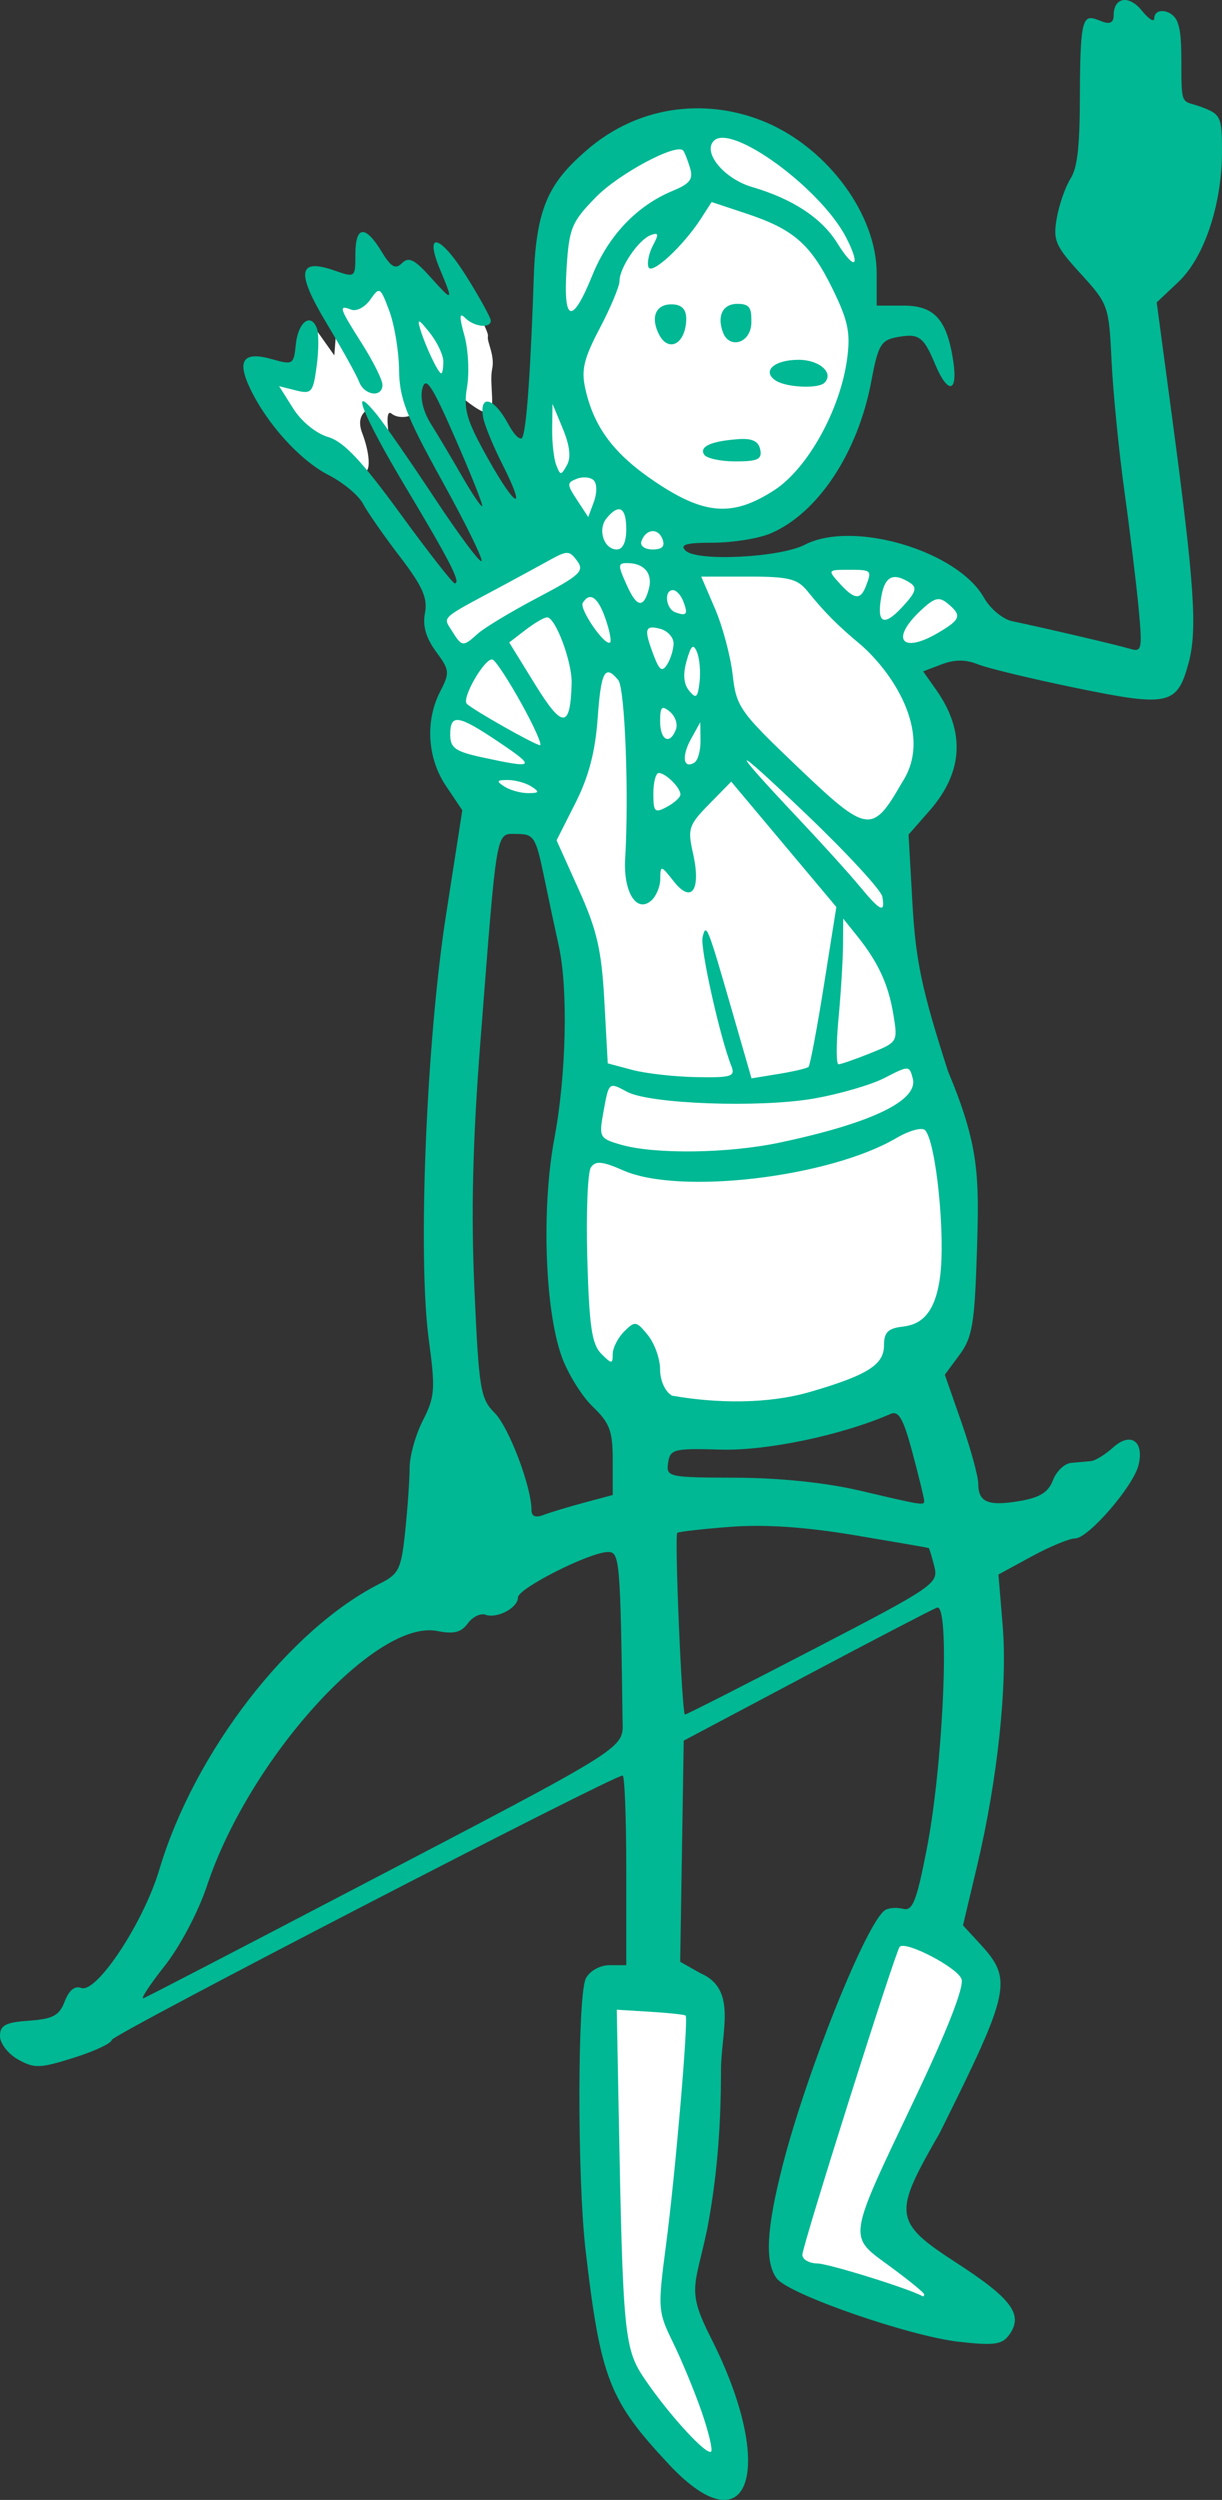 <?xml version="1.0" ?><svg height="401.962mm" viewBox="0 0 196.582 401.962" width="196.582mm" xmlns="http://www.w3.org/2000/svg">
    <rect x="0" y="0" width="196.582" height="401.962" fill="#333333" stroke="none"/>
    <path d="m -5620.218,1324.055 c -0.489,0 -0.974,0.027 -1.453,0.072 -7.655,0.734 -19.725,9.663 -21.494,12.544 -1.77,2.881 -2.207,35.576 -2.804,40.372 0,0 12.443,23.2 13.874,27.316 1.311,3.769 2.268,16.777 1.84,23.88 -0.191,-5.084 -0.395,-14.868 -0.953,-16.772 -0.239,-0.814 -0.905,-1.085 -1.677,-1.088 -1.474,-0.01 -3.332,0.957 -3.332,0.957 -1.8,14.486 -1.665,19.517 -8.189,25.596 0,0 1.718,9.706 3.4,16.253 1.682,6.547 2.852,23.194 2.852,23.194 0,0 5.866,1.33 14.602,2.382 -3.263,0 -5.8,-0.041 -6.317,-0.218 -1.535,-0.526 -9.212,-2.007 -9.212,-2.007 l -1.207,12.633 c 0,0 13.051,3.915 18.608,3.487 3.681,-0.283 13.059,-1.591 20.011,-2.844 -1.968,0.618 -3.541,1.028 -4.292,1.035 -3.51,0.033 -14.696,3.52 -19.192,2.171 -4.497,-1.349 -15.61,-3.323 -15.61,-3.323 -1.389,3.224 -1.792,26.912 -0.183,31.024 1.609,4.112 9.359,12.534 19.631,12.403 10.273,-0.132 34.619,-5.034 38.787,-8.718 4.168,-3.685 6.068,-13.456 5.885,-18.753 -0.183,-5.297 -4.935,-23.359 -4.935,-23.359 0,0 -0.934,0.374 -1.298,0.521 l -1.079,-9.832 c 0,0 -16.299,5.706 -20.894,5.767 9.783,-1.841 18.606,-5.957 18.606,-5.957 l -3.145,-16.187 -10.637,-13.094 c 0,0 -0.284,-0.38 -0.319,-0.427 l 12.017,12.304 -0.731,-11.548 -25.37,-23.227 -0.657,6.711 0.256,0.285 c -0.648,2.144 -4.081,5.174 -7.309,7.502 2.58,-3.081 5.057,-7.059 5.479,-8.804 0.736,-3.042 -0.278,-18.038 -3.201,-24.803 -2.923,-6.764 -4.772,-10.343 -8.073,-15.622 -0.41,-0.655 -0.916,-1.434 -1.489,-2.301 2.87,2.453 6.884,4.939 6.884,4.939 7.492,0.111 13.296,-0.581 17.011,-3.758 3.715,-3.178 11.914,-17.271 11.73,-25.506 -0.069,-3.063 -0.958,-6.295 -2.423,-9.296 3.602,3.158 4.444,-0.873 3.362,-4.447 -1.153,-3.812 -5.011,-10.558 -8.451,-13.833 -3.225,-3.07 -11.57,-7.666 -18.909,-7.624 z m 3.157,11.691 c 0.684,0 1.371,0.06 2.052,0.174 0.963,0.161 2.017,0.546 3.122,1.09 -2.248,-0.712 -4.255,-1.149 -6.101,-1.239 0.309,-0.018 0.618,-0.027 0.928,-0.025 z m -56.148,10.296 -2.451,5.124 -3.776,-1.014 1.146,5.782 -0.435,5.639 -3.578,-5.052 -1.166,8.54 -6.701,-0.961 c 0,0 4.863,9.34 5.1,10.105 0.237,0.765 6.8,3.594 7.492,3.95 0,0 3.064,2.241 3.875,2.063 0.81,-0.178 0.672,-3.006 -0.534,-6.155 -1.206,-3.149 1.206,-3.932 1.206,-3.932 l 3.163,4.804 c 0,0 -0.87,-5.017 0.376,-3.985 1.245,1.032 3.934,0.356 3.756,-0.445 -0.178,-0.801 -0.85,-7.881 -0.85,-7.881 l 6.998,4.501 c 0,0 3.875,3.558 5.436,3.683 1.562,0.124 0.316,-4.679 0.81,-6.992 0.494,-2.313 -0.87,-4.394 -0.672,-5.32 0.198,-0.925 -3.459,-6.938 -3.459,-6.938 l -2.313,3.576 -5.535,-6.12 -3.677,1.138 z m 35.92,8.193 c -1.637,4.005 -3.072,7.954 -3.09,10.658 0,0.464 0.067,0.984 0.193,1.544 -0.638,-1.298 -1.062,-2.386 -1.17,-3.155 -0.426,-3.032 2.244,-6.402 4.067,-9.046 z m -3.421,36.692 c 0,0 -21.429,10.585 -21.903,11.742 -0.474,1.156 3.519,7.116 4.171,8.077 0,0 1.136,-0.939 2.507,-2.045 -0.956,1.4 -1.668,2.875 -2.8,4.607 -2.559,3.915 -3.472,8.389 -1.827,14.64 1.645,6.251 14.001,9.212 14.001,9.212 0,0 3.802,-2.435 6.251,-6.58 2.449,-4.145 2.303,-13.193 1.645,-17.963 -0.658,-4.771 -2.596,-11.482 -2.596,-11.482 0,0 -0.428,-0.185 -1.336,-0.177 -0.507,0 -1.166,0.07 -1.981,0.26 0.878,-0.503 1.769,-1.02 2.619,-1.529 l 2.6,4.933 5.666,5.462 c 0,0 1.974,-3.389 0.073,-7.699 -1.901,-4.31 -3.948,-4.77 -3.948,-4.77 l -3.118,1.3 c 2.056,-1.276 3.598,-2.375 3.554,-2.794 -0.119,-1.121 -3.578,-5.195 -3.578,-5.195 z m 46.346,2.978 c -2.163,0.029 -4.276,0.705 -8.184,2.296 l 13.014,12.37 3.911,2.566 c 0,0 12.795,-3.487 11.954,-6.744 -0.841,-3.257 -8.737,-8.061 -14.696,-9.508 -2.607,-0.633 -4.318,-1.002 -6,-0.98 z m -27.047,0.816 c 0,0 2.961,11.877 4.094,13.916 1.133,2.04 3.692,12.601 3.692,12.601 0,0 20.069,17.009 21.312,17.832 1.243,0.822 4.789,-3.521 6.946,-6.251 2.157,-2.731 2.595,-10.791 0.987,-14.739 -1.608,-3.948 -19.631,-22.043 -19.631,-22.043 z m 33.023,219.5 c 0,0 -17.863,49.027 -18.442,53.195 0,0 2.709,3.349 6.43,4.223 3.721,0.875 21.419,6.717 25.181,5.489 3.763,-1.228 -13.79,-13.508 -14.473,-13.955 -0.682,-0.447 15.424,-37.678 15.383,-40.32 -0.041,-2.642 -14.08,-8.633 -14.08,-8.633 z m -47.179,9.898 c 0,0 0.682,44.841 0,50.721 -0.682,5.88 6.016,15.722 7.753,18.364 1.737,2.642 9.551,9.378 12.177,8.243 2.626,-1.135 -6.947,-24.951 -7.278,-27.351 -0.331,-2.4 3.639,-47.446 3.639,-47.446 z" fill="#FFFFFF" paint-order="markers stroke fill" transform="translate(166.249,242.511) translate(5566.257,-1546.938)"/>
    <path d="m -5624.833,1700.733 c -9.678,-10.3 -11.072,-13.877 -13.48,-34.581 -1.343,-11.541 -1.303,-41.093 0.058,-43.638 0.646,-1.208 2.273,-2.107 3.812,-2.107 h 2.684 v -15.248 c 0,-8.387 -0.262,-15.248 -0.582,-15.248 -1.573,0 -82.194,41.699 -82.194,42.513 0,0.518 -2.736,1.805 -6.08,2.859 -5.463,1.722 -6.375,1.751 -8.986,0.287 -1.606,-0.902 -2.905,-2.586 -2.905,-3.767 0,-1.739 0.871,-2.199 4.681,-2.474 3.857,-0.278 4.866,-0.825 5.733,-3.106 0.676,-1.779 1.621,-2.55 2.643,-2.158 2.47,0.948 10.038,-10.509 12.58,-19.045 5.607,-18.828 20.848,-38.579 35.467,-45.965 3.081,-1.556 3.441,-2.302 4.084,-8.457 0.388,-3.712 0.706,-8.29 0.706,-10.172 0,-1.882 0.961,-5.307 2.135,-7.61 1.939,-3.803 2.026,-5.002 0.946,-13.023 -1.799,-13.367 -0.399,-47.839 2.77,-68.204 l 2.626,-16.882 -2.605,-3.871 c -3.03,-4.502 -3.4,-10.493 -0.942,-15.248 1.553,-3.002 1.507,-3.43 -0.688,-6.397 -1.615,-2.185 -2.17,-4.129 -1.772,-6.21 0.458,-2.392 -0.394,-4.301 -4.047,-9.069 -2.544,-3.322 -5.207,-7.141 -5.918,-8.486 -0.711,-1.346 -3.189,-3.415 -5.507,-4.597 -4.623,-2.358 -9.954,-8.24 -12.684,-13.993 -2.151,-4.532 -1.03,-5.972 3.611,-4.641 3.288,0.943 3.448,0.842 3.768,-2.377 0.357,-3.593 2.401,-5.177 3.382,-2.621 0.326,0.85 0.317,3.602 -0.031,6.116 -0.567,4.225 -0.818,4.519 -3.324,3.889 l -2.712,-0.68 2.269,3.596 c 1.312,2.08 3.679,4.01 5.613,4.578 2.508,0.736 5.399,3.801 11.558,12.253 4.518,6.199 8.48,11.272 8.806,11.272 1.063,0 -0.69,-3.438 -7.843,-15.384 -6.898,-11.519 -9.207,-17.26 -4.764,-11.845 1.229,1.498 5.421,7.546 9.317,13.44 3.896,5.894 7.314,10.486 7.597,10.204 0.281,-0.281 -2.571,-6.085 -6.341,-12.895 -5.773,-10.428 -6.864,-13.241 -6.915,-17.828 -0.034,-2.995 -0.739,-7.263 -1.569,-9.484 -1.452,-3.886 -1.567,-3.955 -3.053,-1.833 -0.849,1.213 -2.229,1.943 -3.065,1.622 -2.114,-0.811 -1.964,-0.337 1.746,5.514 1.797,2.834 3.268,5.792 3.268,6.573 0,2.102 -2.92,1.724 -3.752,-0.485 -0.395,-1.049 -2.725,-5.241 -5.178,-9.316 -5.013,-8.328 -4.684,-10.634 1.223,-8.575 3.319,1.157 3.35,1.133 3.35,-2.588 0,-4.614 1.571,-4.807 4.181,-0.514 1.561,2.567 2.252,2.964 3.324,1.906 1.072,-1.057 2.018,-0.595 4.548,2.222 3.682,4.099 3.756,4.043 1.571,-1.187 -2.647,-6.336 0.034,-5.626 4.258,1.127 2.146,3.43 3.901,6.62 3.901,7.088 0,1.289 -2.665,1.018 -4.101,-0.418 -0.966,-0.966 -0.999,-0.29 -0.139,2.823 0.622,2.251 0.81,5.981 0.42,8.29 -0.601,3.559 -0.096,5.293 3.314,11.392 4.591,8.211 6.378,8.912 2.324,0.912 -1.476,-2.913 -2.849,-6.27 -3.051,-7.46 -0.637,-3.759 1.689,-3.213 3.954,0.928 1.198,2.191 1.808,2.486 2.176,2.487 0.908,0 1.613,-13.776 2.022,-25.985 0.384,-11.456 2.691,-15.27 8.33,-20.222 9,-7.903 20.314,-8.378 29.123,-4.589 9.971,4.29 17.709,14.879 17.709,24.235 v 5.19 h 4.332 c 4.978,0 6.996,2.268 7.994,8.986 0.756,5.083 -0.893,5.31 -2.942,0.405 -1.869,-4.472 -2.612,-4.986 -6.22,-4.296 -2.47,0.472 -2.962,1.331 -4.018,7.012 -2.15,11.558 -8.627,21.331 -16.265,24.541 -1.928,0.81 -6.069,1.473 -9.204,1.473 -4.345,0 -5.396,0.303 -4.427,1.272 1.79,1.789 15.174,1.131 19.186,-0.943 7.757,-4.011 24.582,0.966 28.834,8.529 0.984,1.751 3.015,3.443 4.513,3.759 5.753,1.216 16.974,3.843 18.947,4.436 1.92,0.578 2.02,0.133 1.427,-6.31 -0.351,-3.812 -1.382,-12.322 -2.291,-18.912 -0.909,-6.589 -1.846,-16.061 -2.083,-21.048 -0.422,-8.882 -0.523,-9.168 -4.97,-14.034 -4.077,-4.462 -4.469,-5.367 -3.85,-8.904 0.378,-2.166 1.369,-5.023 2.2,-6.35 1.064,-1.699 1.516,-4.576 1.528,-13.614 0.031,-13.511 0.638,-12.808 3.61,-11.667 1.216,0.467 1.819,0.139 1.819,-0.988 0,-2.942 2.442,-3.361 4.533,-0.778 1.101,1.36 2.002,1.928 2.002,1.262 0,-1.849 2.946,-1.439 3.696,0.513 0.363,0.948 0.661,1.984 0.661,6.296 0,7.712 0.055,6.228 3.267,7.441 3.076,1.16 3.268,1.579 3.268,7.12 0,8.535 -2.847,17.065 -7.003,20.985 l -3.499,3.301 2.475,18.474 c 3.594,26.824 4.089,34.173 2.661,39.474 -1.835,6.81 -3.195,7.113 -18.141,4.038 -7.139,-1.468 -14.237,-3.179 -15.774,-3.802 -1.938,-0.785 -3.714,-0.783 -5.791,0 l -2.997,1.139 2.109,2.994 c 4.703,6.676 4.335,13.233 -1.087,19.41 l -3.375,3.844 0.63,11.122 c 0.519,9.172 1.52,13.889 5.709,26.902 5.019,12.019 5.048,16.755 4.656,29.097 -0.367,11.567 -0.734,13.738 -2.79,16.519 l -2.368,3.202 2.688,7.695 c 1.478,4.232 2.688,8.655 2.688,9.829 0,2.985 1.574,3.646 6.643,2.789 3.254,-0.55 4.641,-1.415 5.379,-3.357 0.547,-1.439 1.864,-2.69 2.927,-2.781 1.063,-0.093 2.502,-0.219 3.196,-0.287 0.695,-0.065 2.299,-1.059 3.566,-2.204 2.815,-2.548 5.031,-0.978 4.063,2.879 -0.858,3.419 -8.085,11.759 -10.191,11.759 -0.921,0 -4.073,1.306 -7.005,2.901 l -5.331,2.902 0.686,8.262 c 0.791,9.523 -0.832,24.748 -4.11,38.554 l -2.279,9.598 2.702,2.927 c 5.346,5.792 4.986,7.495 -6.444,30.448 -7.41,12.913 -7.632,14.213 2.548,20.79 9.079,5.864 10.982,8.453 8.606,11.702 -1.131,1.546 -2.437,1.721 -8.082,1.083 -8.001,-0.906 -27.342,-7.62 -29.277,-10.165 -1.953,-2.57 -1.686,-7.906 0.906,-18.075 3.845,-15.088 13.542,-39.261 16.512,-41.164 0.587,-0.376 1.892,-0.468 2.9,-0.204 1.527,0.4 2.164,-1.216 3.81,-9.664 2.676,-13.736 3.763,-39.601 1.629,-38.769 -0.838,0.327 -10.345,5.273 -21.128,10.991 l -19.605,10.397 -0.284,17.778 -0.284,17.778 3.28,1.855 c 5.971,2.555 3.281,9.363 3.281,15.693 0,9.447 -0.711,17.555 -2.242,25.556 -1.993,9.322 -3.304,9.624 0.646,17.419 10.606,20.93 6.236,34.145 -6.728,20.347 z m 5.195,-8.534 c -1.125,-3.243 -3.186,-8.228 -4.579,-11.076 -2.466,-5.04 -2.496,-5.464 -1.138,-15.793 1.495,-11.358 3.63,-36.346 3.147,-36.819 -0.161,-0.157 -2.718,-0.434 -5.685,-0.615 l -5.393,-0.329 0.296,15.753 c 0.699,37.106 0.867,38.792 4.373,43.888 3.932,5.715 9.814,12.098 10.508,11.403 0.284,-0.284 -0.405,-3.169 -1.529,-6.412 z m 35.803,-18.874 c 0,-0.25 -2.487,-2.277 -5.526,-4.508 -6.779,-4.976 -6.935,-3.931 4.01,-26.928 5.209,-10.945 7.943,-17.927 7.529,-19.231 -0.579,-1.825 -8.952,-6.209 -9.951,-5.21 -0.666,0.666 -15.653,48.06 -15.66,49.522 0,0.749 1.096,1.379 2.444,1.4 1.826,0.03 14.727,4.044 16.882,5.254 0.151,0.083 0.272,-0.049 0.272,-0.299 z m -92.493,-64.765 c 45.87,-23.975 44.037,-22.821 43.971,-27.688 -0.345,-25.54 -0.462,-26.903 -2.32,-26.903 -2.903,0 -14.508,5.849 -14.508,7.312 0,1.675 -3.354,3.45 -5.243,2.774 -0.787,-0.281 -2.061,0.351 -2.832,1.405 -1.059,1.449 -2.256,1.745 -4.904,1.216 -9.884,-1.977 -30.264,20.557 -37.044,40.959 -1.394,4.194 -4.346,9.773 -6.843,12.932 -2.415,3.056 -3.926,5.372 -3.357,5.149 0.568,-0.222 15.454,-7.944 33.079,-17.156 z m 74.646,-38.934 c 19.544,-10.146 20.17,-10.576 19.477,-13.34 -0.394,-1.571 -0.8,-2.9 -0.901,-2.953 -0.102,-0.052 -5.465,-0.982 -11.919,-2.064 -7.928,-1.328 -14.412,-1.764 -19.983,-1.343 -4.536,0.343 -8.381,0.78 -8.544,0.972 -0.468,0.549 0.746,29.211 1.236,29.211 0.241,0 9.527,-4.718 20.633,-10.484 z m -36.883,-23.58 4.629,-1.241 v -5.561 c 0,-4.738 -0.476,-6.017 -3.219,-8.644 -1.77,-1.696 -4.024,-5.341 -5.008,-8.1 -2.709,-7.595 -3.248,-23.938 -1.156,-35.053 1.914,-10.166 2.227,-24.06 0.698,-30.956 -0.531,-2.396 -1.602,-7.42 -2.38,-11.164 -1.313,-6.319 -1.625,-6.807 -4.354,-6.807 -3.436,0 -3.138,-1.702 -5.885,33.627 -1.227,15.784 -1.5,27.215 -0.946,39.589 0.722,16.117 0.962,17.58 3.265,19.883 2.276,2.276 5.915,11.865 5.915,15.586 0,1.033 0.638,1.307 1.906,0.818 1.048,-0.404 3.989,-1.294 6.535,-1.976 z m 54.73,-0.338 c 0,-0.351 -0.841,-3.794 -1.869,-7.651 -1.473,-5.527 -2.223,-6.858 -3.54,-6.283 -7.804,3.408 -19.866,5.943 -27.266,5.731 -7.63,-0.219 -8.192,-0.077 -8.517,2.125 -0.338,2.287 0,2.36 10.892,2.393 7.063,0.03 14.477,0.794 19.953,2.079 10.297,2.417 10.347,2.425 10.347,1.605 z m -18.441,-17.453 c 9.729,-2.811 11.979,-4.535 11.979,-7.546 0,-2.057 0.651,-2.703 2.994,-2.973 2.774,-0.319 5.166,-1.821 6.008,-7.877 0.923,-6.637 -0.632,-21.945 -2.41,-23.723 -0.494,-0.494 -2.564,0.077 -4.599,1.274 -10.779,6.33 -34.859,9.19 -43.919,5.215 -3.401,-1.492 -4.472,-1.592 -5.228,-0.49 -0.523,0.763 -0.782,7.395 -0.575,14.739 0.306,10.783 0.734,13.71 2.233,15.209 1.694,1.695 1.856,1.701 1.856,0.065 0,-0.984 0.83,-2.619 1.843,-3.633 1.732,-1.732 1.963,-1.696 3.812,0.588 1.083,1.337 1.968,3.823 1.968,5.524 0,1.796 0.799,3.558 1.906,4.203 7.198,1.27 15.413,1.364 22.13,-0.577 z m -4.775,-40.118 c 14.784,-3.133 22.308,-6.757 21.382,-10.298 -0.551,-2.109 -0.619,-2.11 -4.536,-0.093 -2.187,1.126 -7.358,2.626 -11.49,3.334 -8.731,1.496 -26.28,0.853 -29.921,-1.095 -2.998,-1.605 -2.932,-1.664 -3.851,3.422 -0.698,3.862 -0.571,4.088 2.85,5.075 5.447,1.571 17.282,1.412 25.566,-0.344 z m -7.806,-12.313 c -1.827,-4.594 -5.038,-18.969 -4.624,-20.699 0.577,-2.41 0.772,-1.922 4.796,12.029 l 3.076,10.662 4.357,-0.712 c 2.396,-0.391 4.562,-0.901 4.812,-1.133 0.25,-0.232 1.361,-6.112 2.467,-13.066 l 2.011,-12.643 -8.457,-10.079 -8.457,-10.079 -3.554,3.624 c -3.291,3.356 -3.483,3.941 -2.591,7.911 1.327,5.906 -0.219,8.156 -3.097,4.505 -2.065,-2.62 -2.147,-2.635 -2.17,-0.405 0,1.274 -0.694,2.873 -1.513,3.553 -2.347,1.948 -4.448,-1.508 -4.133,-6.795 0.62,-10.411 -0.037,-27.429 -1.112,-28.722 -2.148,-2.588 -2.774,-1.42 -3.318,6.194 -0.382,5.332 -1.444,9.37 -3.575,13.581 l -3.032,5.992 3.572,7.93 c 2.942,6.531 3.668,9.695 4.117,17.931 l 0.545,10.001 3.94,1.051 c 2.167,0.578 6.81,1.101 10.319,1.163 5.661,0.102 6.294,-0.102 5.622,-1.793 z m 22.357,-2.052 c 4.419,-1.768 4.444,-1.812 3.705,-6.263 -0.806,-4.853 -2.447,-8.388 -5.874,-12.651 l -2.189,-2.723 -0.03,4.356 c -0.03,2.396 -0.345,7.665 -0.726,11.709 -0.382,4.044 -0.388,7.352 0,7.352 0.374,0 2.682,-0.801 5.13,-1.78 z m 1.933,-25.176 c -0.191,-1.049 -5.738,-7.053 -12.327,-13.342 -12.335,-11.775 -12.665,-11.395 -0.919,1.058 3.688,3.911 8.021,8.703 9.627,10.65 3.307,4.008 4.12,4.375 3.619,1.634 z m 3.174,-18.358 c 4.93,-7.448 -0.947,-17.113 -6.582,-22.09 -3.801,-3.166 -5.828,-5.2 -8.637,-8.672 -1.612,-1.992 -3.032,-2.342 -9.492,-2.342 h -7.596 l 2.22,5.173 c 1.221,2.845 2.499,7.624 2.838,10.619 0.587,5.173 1.114,5.919 10.538,14.905 11.159,10.639 11.926,10.75 16.71,2.407 z m -35.652,1.928 c 0,-1.096 -2.376,-3.447 -3.485,-3.447 -0.479,0 -0.872,1.487 -0.872,3.306 0,2.968 0.222,3.187 2.179,2.14 1.198,-0.641 2.178,-1.541 2.178,-1.999 z m -23.961,-1.269 c -0.898,-0.581 -2.614,-1.056 -3.812,-1.056 -1.804,0 -1.897,0.182 -0.545,1.056 0.899,0.581 2.614,1.056 3.812,1.056 1.804,0 1.897,-0.182 0.544,-1.056 z m -5.145,-7.079 c -6.661,-4.486 -7.925,-4.689 -7.925,-1.272 0,2.147 0.801,2.714 5.174,3.662 8.428,1.827 8.684,1.605 2.751,-2.39 z m 32.336,-0.337 -0.037,-2.931 -1.5,2.709 c -1.544,2.789 -1.231,4.888 0.563,3.779 0.558,-0.344 0.997,-1.945 0.975,-3.557 z m -28.799,-5.915 c -2.071,-3.738 -4.164,-6.928 -4.65,-7.09 -1.184,-0.395 -5.036,6.221 -4.143,7.115 0.966,0.967 10.757,6.509 11.752,6.654 0.444,0.065 -0.888,-2.941 -2.96,-6.679 z m 24.844,4.152 c 0.328,-0.855 -0.108,-2.14 -0.972,-2.856 -1.298,-1.077 -1.569,-0.809 -1.569,1.554 0,3.061 1.56,3.861 2.542,1.302 z m -16.777,-7.466 c 0.086,-3.397 -2.609,-10.597 -3.952,-10.56 -0.48,0 -2.047,0.927 -3.481,2.03 l -2.609,2.006 4.191,6.79 c 4.398,7.125 5.666,7.068 5.851,-0.266 z m 20.173,-4.958 c -0.601,-1.433 -0.953,-1.142 -1.676,1.388 -0.614,2.145 -0.479,3.734 0.407,4.811 1.114,1.355 1.378,1.137 1.676,-1.388 0.195,-1.649 0,-3.814 -0.407,-4.811 z m -3.776,-1.415 c 0,-0.978 -0.964,-2.035 -2.162,-2.349 -2.483,-0.649 -2.646,0.034 -1.026,4.292 0.922,2.425 1.353,2.711 2.162,1.433 0.556,-0.878 1.018,-2.397 1.027,-3.376 z m -31.468,-1.58 c 1.048,-0.948 5.375,-3.55 9.616,-5.782 6.8,-3.578 7.55,-4.274 6.349,-5.895 -1.272,-1.717 -1.576,-1.719 -4.629,-0.031 -1.797,0.996 -5.228,2.861 -7.624,4.144 -9.905,5.304 -9.352,4.805 -7.896,7.138 1.617,2.589 1.771,2.605 4.184,0.421 z m 20.492,-2.455 c -1.194,-3.426 -2.498,-4.317 -3.631,-2.483 -0.61,0.987 3.642,7.117 4.407,6.352 0.235,-0.235 -0.114,-1.975 -0.775,-3.869 z m 53.575,2.311 c 3.616,-2.135 3.817,-2.767 1.497,-4.693 -1.381,-1.147 -2.124,-0.952 -4.357,1.146 -4.935,4.637 -3.016,7.018 2.859,3.547 z m -4.583,-8.032 c -2.631,-1.667 -3.964,-1.082 -4.552,1.998 -0.866,4.526 0.287,5.189 3.326,1.913 2.21,-2.383 2.447,-3.138 1.226,-3.91 z m -36.456,2.977 c -0.378,-0.984 -1.125,-1.789 -1.659,-1.789 -1.486,0 -1.157,3.02 0.389,3.572 1.841,0.658 2.079,0.324 1.27,-1.783 z m -5.523,-2.023 c 0.629,-2.404 -0.743,-4.074 -3.372,-4.107 -1.674,-0.031 -1.682,0.269 -0.099,3.744 1.554,3.411 2.642,3.525 3.469,0.362 z m 34.905,-0.4 c 0.99,-2.579 0.932,-2.634 -2.775,-2.634 -3.367,0 -3.397,0.043 -1.465,2.178 2.378,2.628 3.366,2.734 4.24,0.455 z m -38.549,-9.168 c 0,-3.515 -1.164,-4.169 -3.153,-1.772 -1.507,1.816 -0.461,5.039 1.636,5.039 0.96,0 1.517,-1.2 1.517,-3.267 z m 5.822,1.587 c -0.714,-1.859 -2.722,-1.63 -3.394,0.387 -0.241,0.718 0.563,1.293 1.804,1.293 1.566,0 2.042,-0.502 1.59,-1.68 z m -11.052,-9.432 c -0.517,-0.517 -1.739,-0.634 -2.715,-0.259 -1.637,0.629 -1.636,0.893 0.03,3.423 l 1.797,2.742 0.918,-2.483 c 0.506,-1.369 0.497,-2.905 -0.03,-3.423 z m -22.271,-6.722 c -3.749,-8.564 -4.754,-10.1 -5.29,-8.079 -0.41,1.546 0.117,3.739 1.387,5.763 1.126,1.797 3.371,5.568 4.987,8.381 1.617,2.812 3.075,4.977 3.242,4.811 0.167,-0.167 -1.78,-5.061 -4.326,-10.877 z m 51.305,8.304 c 5.375,-3.474 10.625,-12.935 11.725,-21.13 0.562,-4.186 0.157,-6.129 -2.321,-11.199 -3.529,-7.213 -6.282,-9.623 -13.879,-12.146 l -5.599,-1.86 -1.68,2.61 c -2.887,4.484 -8.028,9.229 -8.491,7.838 -0.238,-0.713 0.102,-2.292 0.753,-3.51 0.963,-1.799 0.886,-2.099 -0.408,-1.603 -1.952,0.749 -4.992,5.23 -4.992,7.359 0,0.859 -1.427,4.273 -3.17,7.587 -2.584,4.912 -3.014,6.718 -2.326,9.768 1.41,6.252 4.64,10.527 11.338,15.008 7.887,5.276 12.395,5.579 19.051,1.278 z m -11.283,-5.726 c -0.8,-1.294 1.113,-2.161 5.48,-2.482 2.244,-0.167 3.266,0.316 3.547,1.673 0.324,1.564 -0.389,1.906 -3.977,1.906 -2.405,0 -4.677,-0.494 -5.05,-1.097 z m 11.574,-11.868 c -2.368,-1.5 -0.354,-3.373 3.627,-3.373 3.369,0 5.741,2.117 4.152,3.705 -0.972,0.973 -6.063,0.755 -7.779,-0.333 z m -18.819,-7.432 c -1.386,-2.691 -0.613,-4.859 1.988,-4.859 1.701,0 2.611,0.824 2.339,3.117 -0.418,3.527 -2.934,4.449 -4.327,1.742 z m 10.295,-0.303 c -0.989,-2.579 -0.139,-4.572 2.185,-4.63 2.254,-0.055 2.371,0.812 2.371,2.897 0,3.443 -3.521,4.429 -4.556,1.733 z m -25.771,15.461 -1.668,-4.019 -0.055,3.995 c -0.03,2.198 0.262,4.824 0.651,5.837 0.658,1.716 0.776,1.718 1.724,0.031 0.683,-1.221 0.47,-3.137 -0.651,-5.837 z m -19.231,-10.827 c 0,-1.048 -1,-3.131 -2.193,-4.629 -1.788,-2.245 -2.053,-2.341 -1.511,-0.545 0.829,2.745 2.89,7.08 3.367,7.08 0.198,0 0.35,-0.858 0.336,-1.906 z m 23.985,-13.884 c 2.584,-6.368 7.149,-11.164 12.886,-13.541 2.846,-1.178 3.375,-1.889 2.801,-3.76 -0.389,-1.269 -0.881,-2.5 -1.093,-2.736 -1.097,-1.224 -10.358,3.729 -14.057,7.518 -3.891,3.985 -4.282,4.937 -4.696,11.427 -0.558,8.764 0.89,9.145 4.159,1.093 z m 40.806,-6.067 c -4.076,-7.883 -18.433,-18.377 -21.266,-15.544 -1.871,1.871 1.64,6.122 6.148,7.443 6.553,1.92 11.21,4.991 13.722,9.049 2.8,4.521 3.854,3.805 1.396,-0.948 z" fill="#00B894" transform="translate(166.249,242.511) translate(5566.257,-1546.938)"/>
</svg>